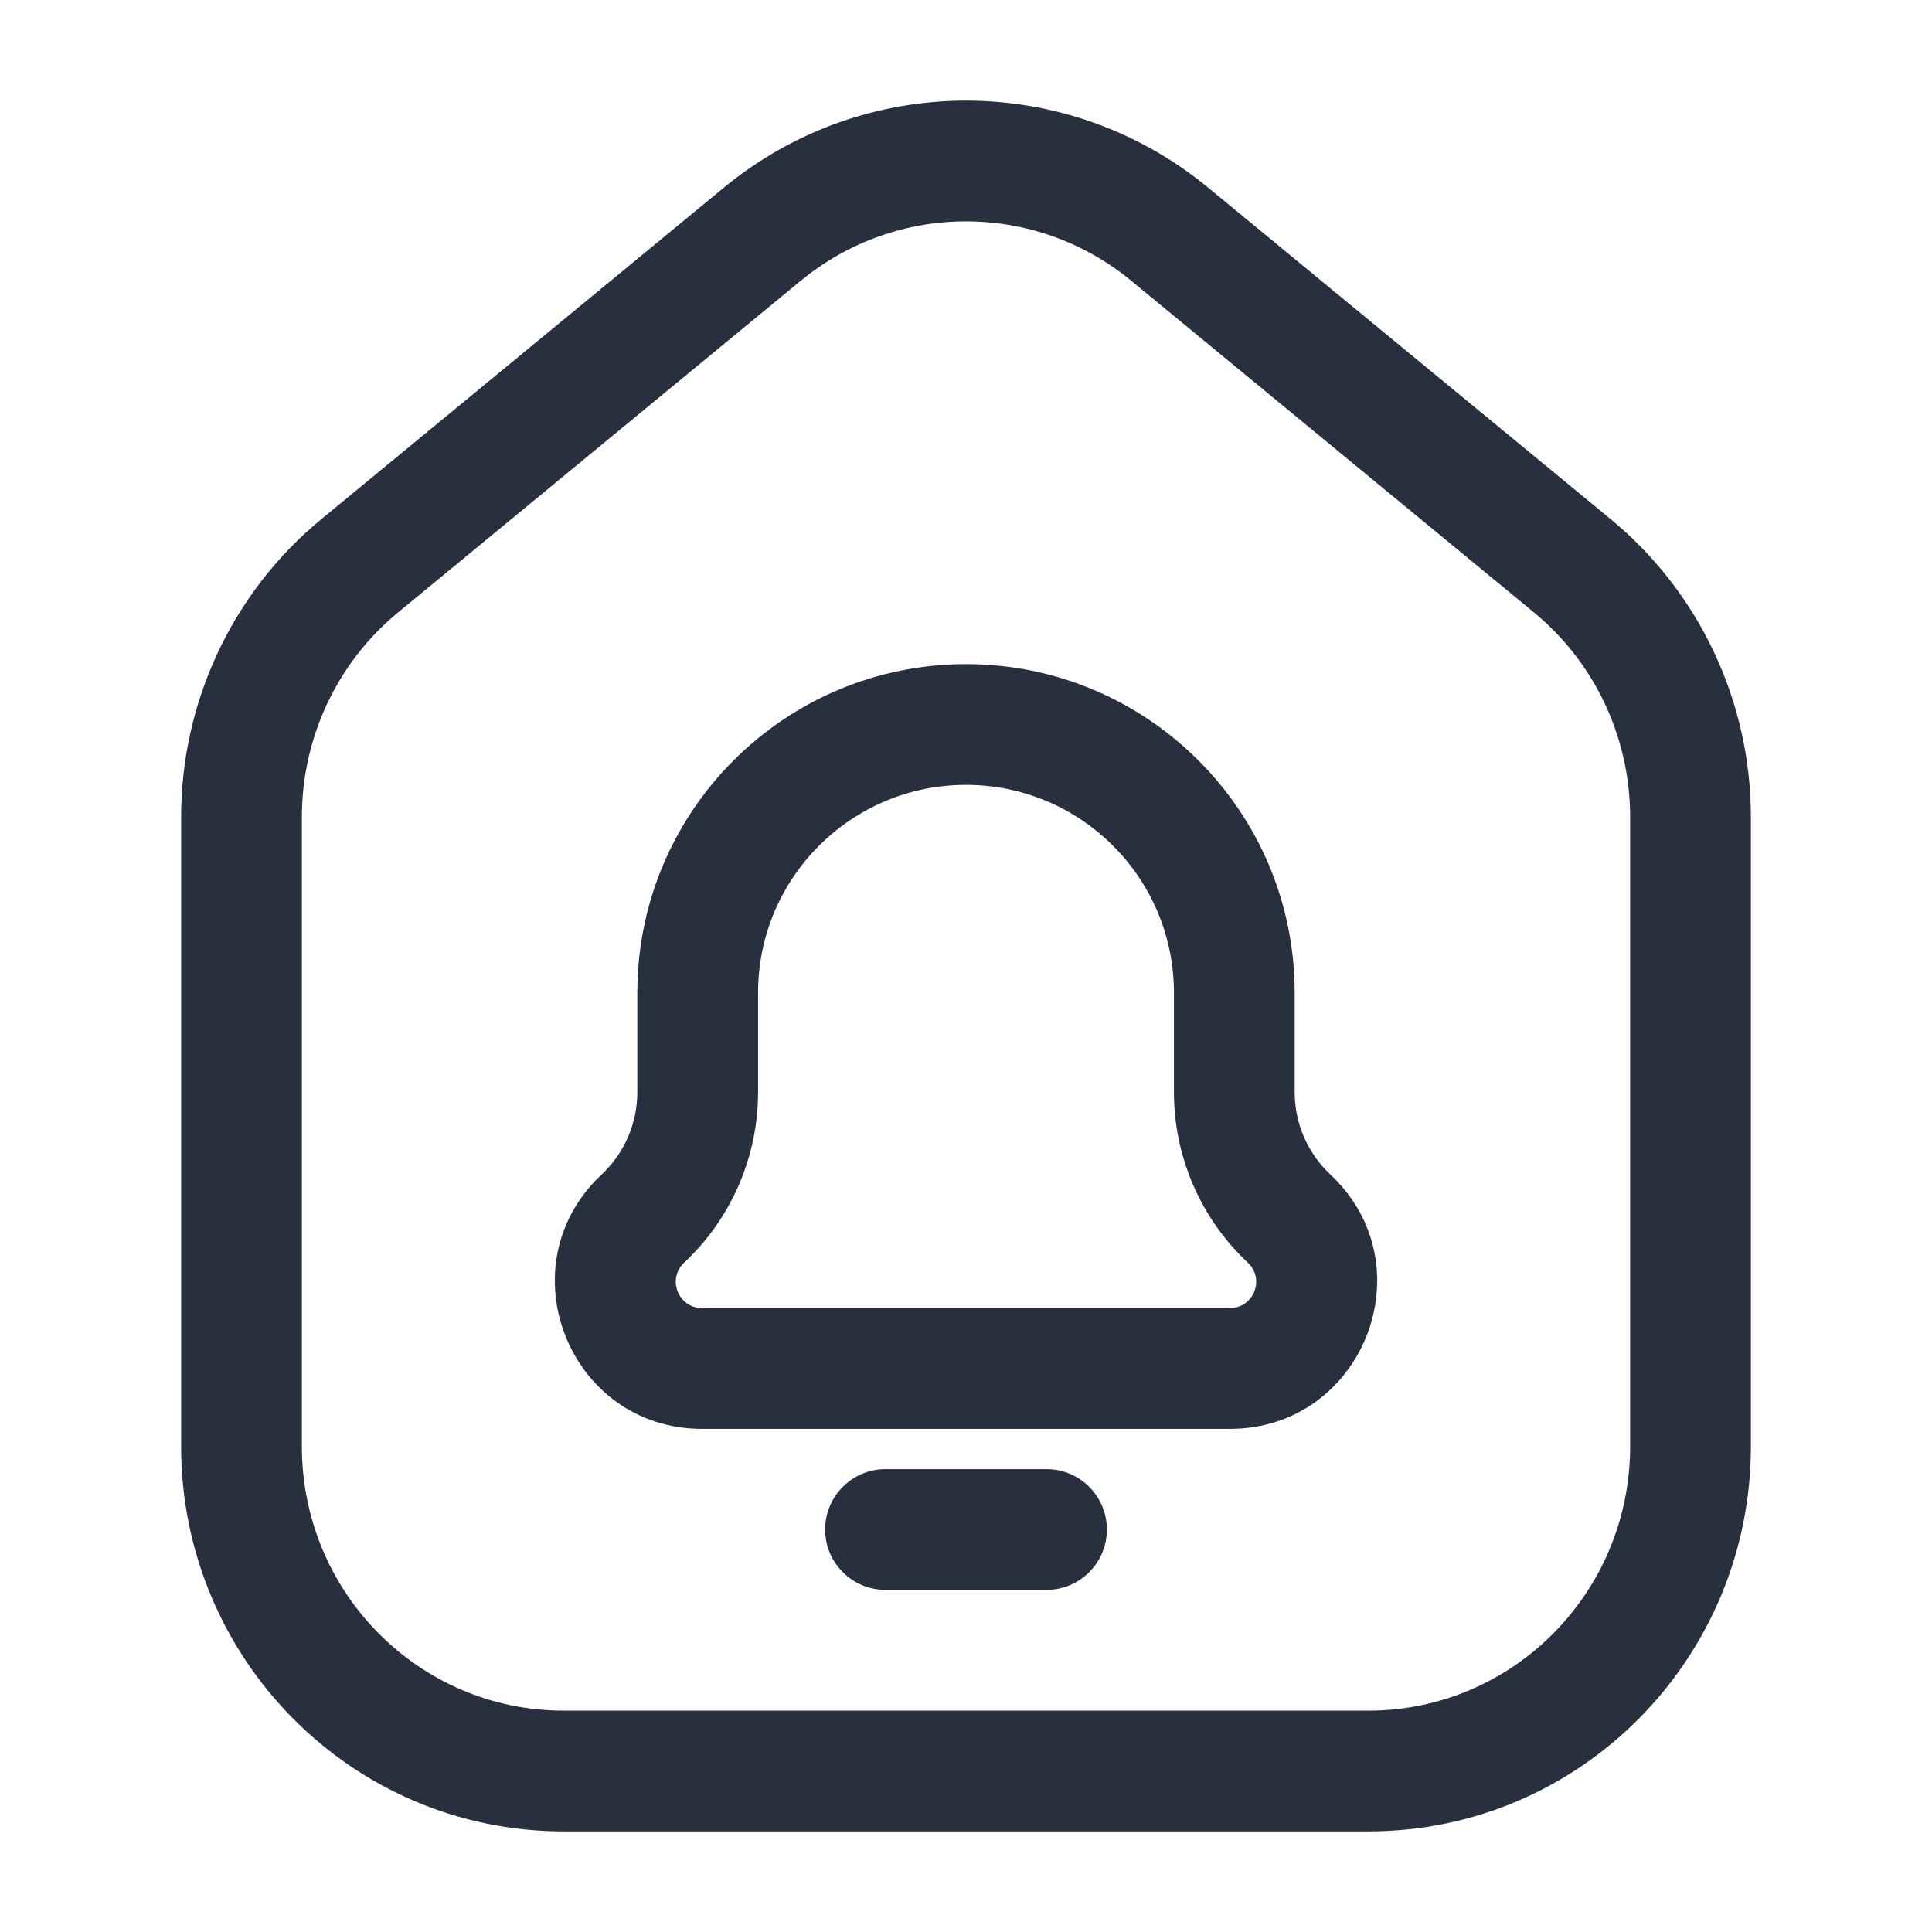 <svg width="24" height="24" viewBox="0 0 24 24" fill="none" xmlns="http://www.w3.org/2000/svg">
<path d="M4.47 7.027L3.993 6.448H3.993L4.47 7.027ZM9.47 2.909L8.993 2.33V2.33L9.47 2.909ZM14.53 2.909L14.053 3.488L14.53 2.909ZM19.53 7.027L19.053 7.606V7.606L19.53 7.027ZM7.986 15.138L8.499 15.685L7.986 15.138ZM16.014 15.138L15.501 15.685L16.014 15.138ZM11 18.25C10.586 18.25 10.25 18.586 10.25 19C10.25 19.414 10.586 19.75 11 19.75V18.25ZM13 19.75C13.414 19.75 13.75 19.414 13.75 19C13.75 18.586 13.414 18.25 13 18.25V19.75ZM20.25 10.15V17.967H21.75V10.15H20.25ZM17 21.25H7V22.75H17V21.25ZM3.75 17.967V10.15H2.25V17.967H3.75ZM4.947 7.606L9.947 3.488L8.993 2.33L3.993 6.448L4.947 7.606ZM14.053 3.488L19.053 7.606L20.007 6.448L15.007 2.33L14.053 3.488ZM9.947 3.488C11.142 2.504 12.858 2.504 14.053 3.488L15.007 2.33C13.258 0.89 10.742 0.89 8.993 2.33L9.947 3.488ZM7 21.25C5.211 21.25 3.75 19.786 3.75 17.967H2.25C2.25 20.603 4.371 22.75 7 22.75V21.25ZM20.25 17.967C20.25 19.786 18.789 21.25 17 21.25V22.75C19.629 22.75 21.75 20.603 21.75 17.967H20.25ZM21.75 10.15C21.75 8.717 21.111 7.357 20.007 6.448L19.053 7.606C19.81 8.228 20.25 9.162 20.25 10.15H21.75ZM3.75 10.15C3.75 9.162 4.19 8.228 4.947 7.606L3.993 6.448C2.889 7.357 2.25 8.717 2.25 10.15H3.75ZM15.277 16.25H8.722V17.75H15.277V16.25ZM14.583 12.333V13.567H16.083V12.333H14.583ZM9.417 13.567V12.333H7.917V13.567H9.417ZM8.499 15.685C9.085 15.136 9.417 14.37 9.417 13.567H7.917C7.917 13.955 7.756 14.326 7.473 14.591L8.499 15.685ZM14.583 13.567C14.583 14.37 14.915 15.136 15.501 15.685L16.527 14.591C16.244 14.326 16.083 13.955 16.083 13.567H14.583ZM8.722 16.25C8.426 16.25 8.283 15.888 8.499 15.685L7.473 14.591C6.265 15.723 7.067 17.75 8.722 17.75V16.25ZM15.277 17.75C16.933 17.75 17.735 15.723 16.527 14.591L15.501 15.685C15.717 15.888 15.574 16.25 15.277 16.25V17.75ZM16.083 12.333C16.083 10.078 14.255 8.25 12 8.25V9.75C13.427 9.75 14.583 10.907 14.583 12.333H16.083ZM9.417 12.333C9.417 10.907 10.573 9.75 12 9.75V8.25C9.745 8.25 7.917 10.078 7.917 12.333H9.417ZM11 19.75H13V18.25H11V19.75Z" fill="#28303F"/>
</svg>
